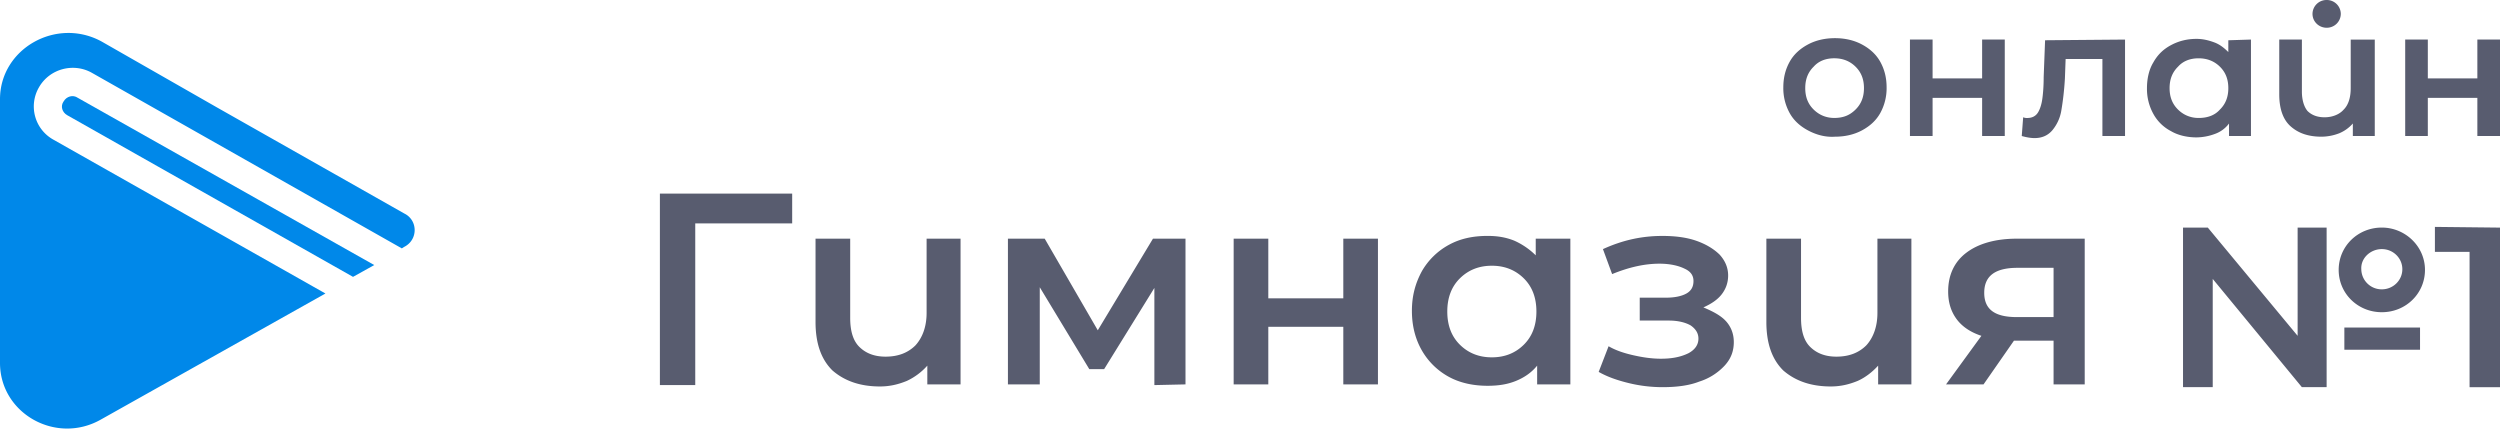 <svg width="140" height="24" fill="none" xmlns="http://www.w3.org/2000/svg"><path d="m20.958 14.843-1.189.661L3.764 6.451c-.278-.156-.397-.505-.198-.777.158-.272.515-.389.792-.195l16.6 9.364Z" fill="#0088E9"/><path d="M22.661 11.968 12.163 6.023l-6.458-3.69C3.169.932 0 2.72 0 5.556v14.765c0 2.837 3.13 4.585 5.626 3.186l12.598-7.071L2.971 7.81a2.125 2.125 0 0 1-.792-2.914c.594-1.05 1.941-1.4 2.971-.816l17.353 9.83.119-.078c.792-.388.792-1.476.04-1.865Z" fill="#0088E9"/><path d="M44.362 12.511h-5.428v9.054h-1.98V10.84h7.408v1.67Zm9.429.855v8.16H51.93v-1.05a3.53 3.53 0 0 1-1.15.856c-.475.194-.95.31-1.505.31-1.11 0-1.98-.31-2.654-.893-.634-.622-.951-1.515-.951-2.72v-4.663h1.941v4.43c0 .738.159 1.282.515 1.632.357.35.832.544 1.466.544.674 0 1.228-.195 1.664-.622.396-.427.634-1.049.634-1.826v-4.158h1.901Zm10.854 8.199v-5.44l-2.813 4.546H61l-2.773-4.585v5.44h-1.783v-8.16h2.06l2.972 5.13 3.09-5.13h1.822v8.16l-1.743.039Zm4.439-8.199h1.941v3.342h4.2v-3.342h1.94v8.16h-1.94v-3.225h-4.2v3.225h-1.94v-8.16Zm18.856 0v8.16h-1.86v-1.05c-.317.39-.713.661-1.189.856-.475.194-.99.272-1.585.272-.792 0-1.544-.156-2.178-.505a3.884 3.884 0 0 1-1.505-1.477c-.357-.622-.556-1.36-.556-2.215 0-.855.199-1.554.555-2.214a3.884 3.884 0 0 1 1.506-1.477c.634-.35 1.347-.505 2.178-.505.556 0 1.03.078 1.506.272a4.04 4.04 0 0 1 1.189.816v-.933h1.94Zm-2.614 5.945c.476-.466.713-1.088.713-1.865 0-.777-.237-1.399-.713-1.865-.475-.466-1.07-.7-1.783-.7-.713 0-1.307.234-1.782.7-.475.466-.713 1.088-.713 1.865 0 .777.237 1.399.713 1.865.475.466 1.07.7 1.782.7.714 0 1.308-.233 1.783-.7Zm11.332-1.321c.277.31.435.7.435 1.166 0 .505-.158.932-.515 1.32a3.29 3.29 0 0 1-1.426.895c-.594.233-1.308.31-2.06.31a7.964 7.964 0 0 1-1.902-.233c-.633-.155-1.188-.35-1.664-.622l.555-1.437c.396.233.871.389 1.387.505.515.117 1.03.194 1.544.194.674 0 1.15-.116 1.546-.31.357-.195.554-.467.554-.816 0-.311-.158-.544-.435-.739-.277-.155-.674-.272-1.229-.272h-1.623V16.67h1.465c.475 0 .872-.078 1.149-.233.277-.155.396-.389.396-.7 0-.31-.158-.543-.515-.699-.316-.155-.792-.272-1.387-.272-.832 0-1.703.194-2.654.583l-.514-1.399c1.108-.505 2.178-.738 3.327-.738.713 0 1.347.078 1.902.272.554.194.99.466 1.307.777.317.35.475.738.475 1.166 0 .388-.118.738-.356 1.049-.238.31-.594.544-1.03.738.554.233.99.466 1.268.777Zm10.38-4.624v8.16h-1.862v-1.05c-.317.35-.713.662-1.149.856-.475.194-.951.31-1.505.31-1.11 0-1.981-.31-2.655-.893-.633-.622-.95-1.515-.95-2.72v-4.663h1.941v4.43c0 .738.158 1.282.515 1.632.356.35.832.544 1.466.544.673 0 1.228-.195 1.664-.622.396-.427.633-1.049.633-1.826v-4.158h1.902Zm9.706 0v8.16H115v-2.448h-2.219l-1.703 2.448h-2.1l1.981-2.72c-.594-.194-1.07-.505-1.386-.932-.317-.428-.476-.933-.476-1.555 0-.932.356-1.67 1.03-2.175.674-.506 1.625-.778 2.813-.778h3.804Zm-5.627 3.031c0 .933.595 1.36 1.823 1.36H115v-2.759h-2.02c-1.268 0-1.863.466-1.863 1.4ZM140 12.745v8.937h-1.704v-7.577h-1.941v-1.399l3.645.04Zm-9.709-.001v8.937h-1.386l-4.992-6.061v6.061h-1.664v-8.937h1.387l5.031 6.062v-6.062h1.624Zm3.091 1.205c.635 0 1.149.505 1.149 1.127 0 .621-.514 1.127-1.149 1.127a1.14 1.14 0 0 1-1.149-1.127c-.039-.622.516-1.127 1.149-1.127Zm0-1.205c-1.347 0-2.416 1.05-2.416 2.37 0 1.322 1.069 2.37 2.416 2.37s2.417-1.048 2.417-2.37c0-1.32-1.109-2.37-2.417-2.37Zm2.14 5.596h-4.238v1.244h4.238V18.34Zm-34.27-11.035c-.436-.233-.792-.544-1.03-.972a2.871 2.871 0 0 1-.356-1.437c0-.544.118-1.01.356-1.438.238-.427.594-.738 1.03-.971.436-.233.951-.35 1.506-.35.554 0 1.069.117 1.505.35.436.233.792.544 1.031.971.237.428.356.894.356 1.438a2.88 2.88 0 0 1-.356 1.437c-.239.428-.595.739-1.031.972-.436.233-.951.35-1.505.35-.555.038-1.07-.117-1.506-.35Zm2.654-1.166c.317-.31.476-.7.476-1.204 0-.506-.159-.894-.476-1.205-.316-.31-.712-.466-1.188-.466-.475 0-.872.155-1.149.466-.317.31-.475.7-.475 1.205 0 .505.158.893.475 1.204.317.311.713.466 1.149.466.515 0 .872-.155 1.188-.466Zm3.051-3.924h1.268V4.39h2.774V2.215h1.268v5.4h-1.268V5.48h-2.774v2.137h-1.268V2.215Zm12.045 0v5.4h-1.267V3.304h-2.06l-.04 1.088c-.04.7-.119 1.32-.199 1.787a2.31 2.31 0 0 1-.514 1.127c-.238.272-.555.427-.991.427-.198 0-.435-.039-.713-.116l.079-1.05a.513.513 0 0 0 .238.04c.277 0 .476-.117.594-.311.119-.195.199-.467.238-.739.04-.272.079-.7.079-1.243l.079-2.06 4.477-.038Zm7.052.001v5.4h-1.229v-.699a1.679 1.679 0 0 1-.792.583 3.025 3.025 0 0 1-1.03.194c-.515 0-1.03-.116-1.426-.35a2.366 2.366 0 0 1-.991-.97 2.88 2.88 0 0 1-.356-1.438c0-.544.119-1.05.356-1.438.238-.428.555-.738.991-.971.435-.234.911-.35 1.426-.35.357 0 .673.078.99.194.318.117.555.31.793.544v-.66l1.268-.04Zm-1.743 3.924c.317-.31.475-.7.475-1.204 0-.506-.158-.894-.475-1.205-.318-.31-.714-.466-1.189-.466-.475 0-.872.155-1.149.466-.317.31-.476.7-.476 1.205 0 .505.159.893.476 1.204.317.31.713.466 1.149.466.515 0 .911-.155 1.189-.466Zm8.676-3.925v5.4h-1.228v-.699a2.07 2.07 0 0 1-.753.544 2.805 2.805 0 0 1-.99.195c-.753 0-1.308-.195-1.744-.583-.436-.389-.634-1.01-.634-1.788v-3.07h1.268V5.13c0 .466.119.855.317 1.088.237.233.555.35.951.35.436 0 .832-.156 1.07-.428.277-.272.396-.7.396-1.204v-2.72h1.347Zm1.704 0h1.267V4.39h2.774V2.215H140v5.4h-1.268V5.48h-2.774v2.137h-1.267V2.215Zm-4.399-.661a.785.785 0 0 0 .793-.777.785.785 0 0 0-.793-.777.785.785 0 0 0-.792.777c0 .43.355.777.792.777Z" fill="#585C6F"/></svg>